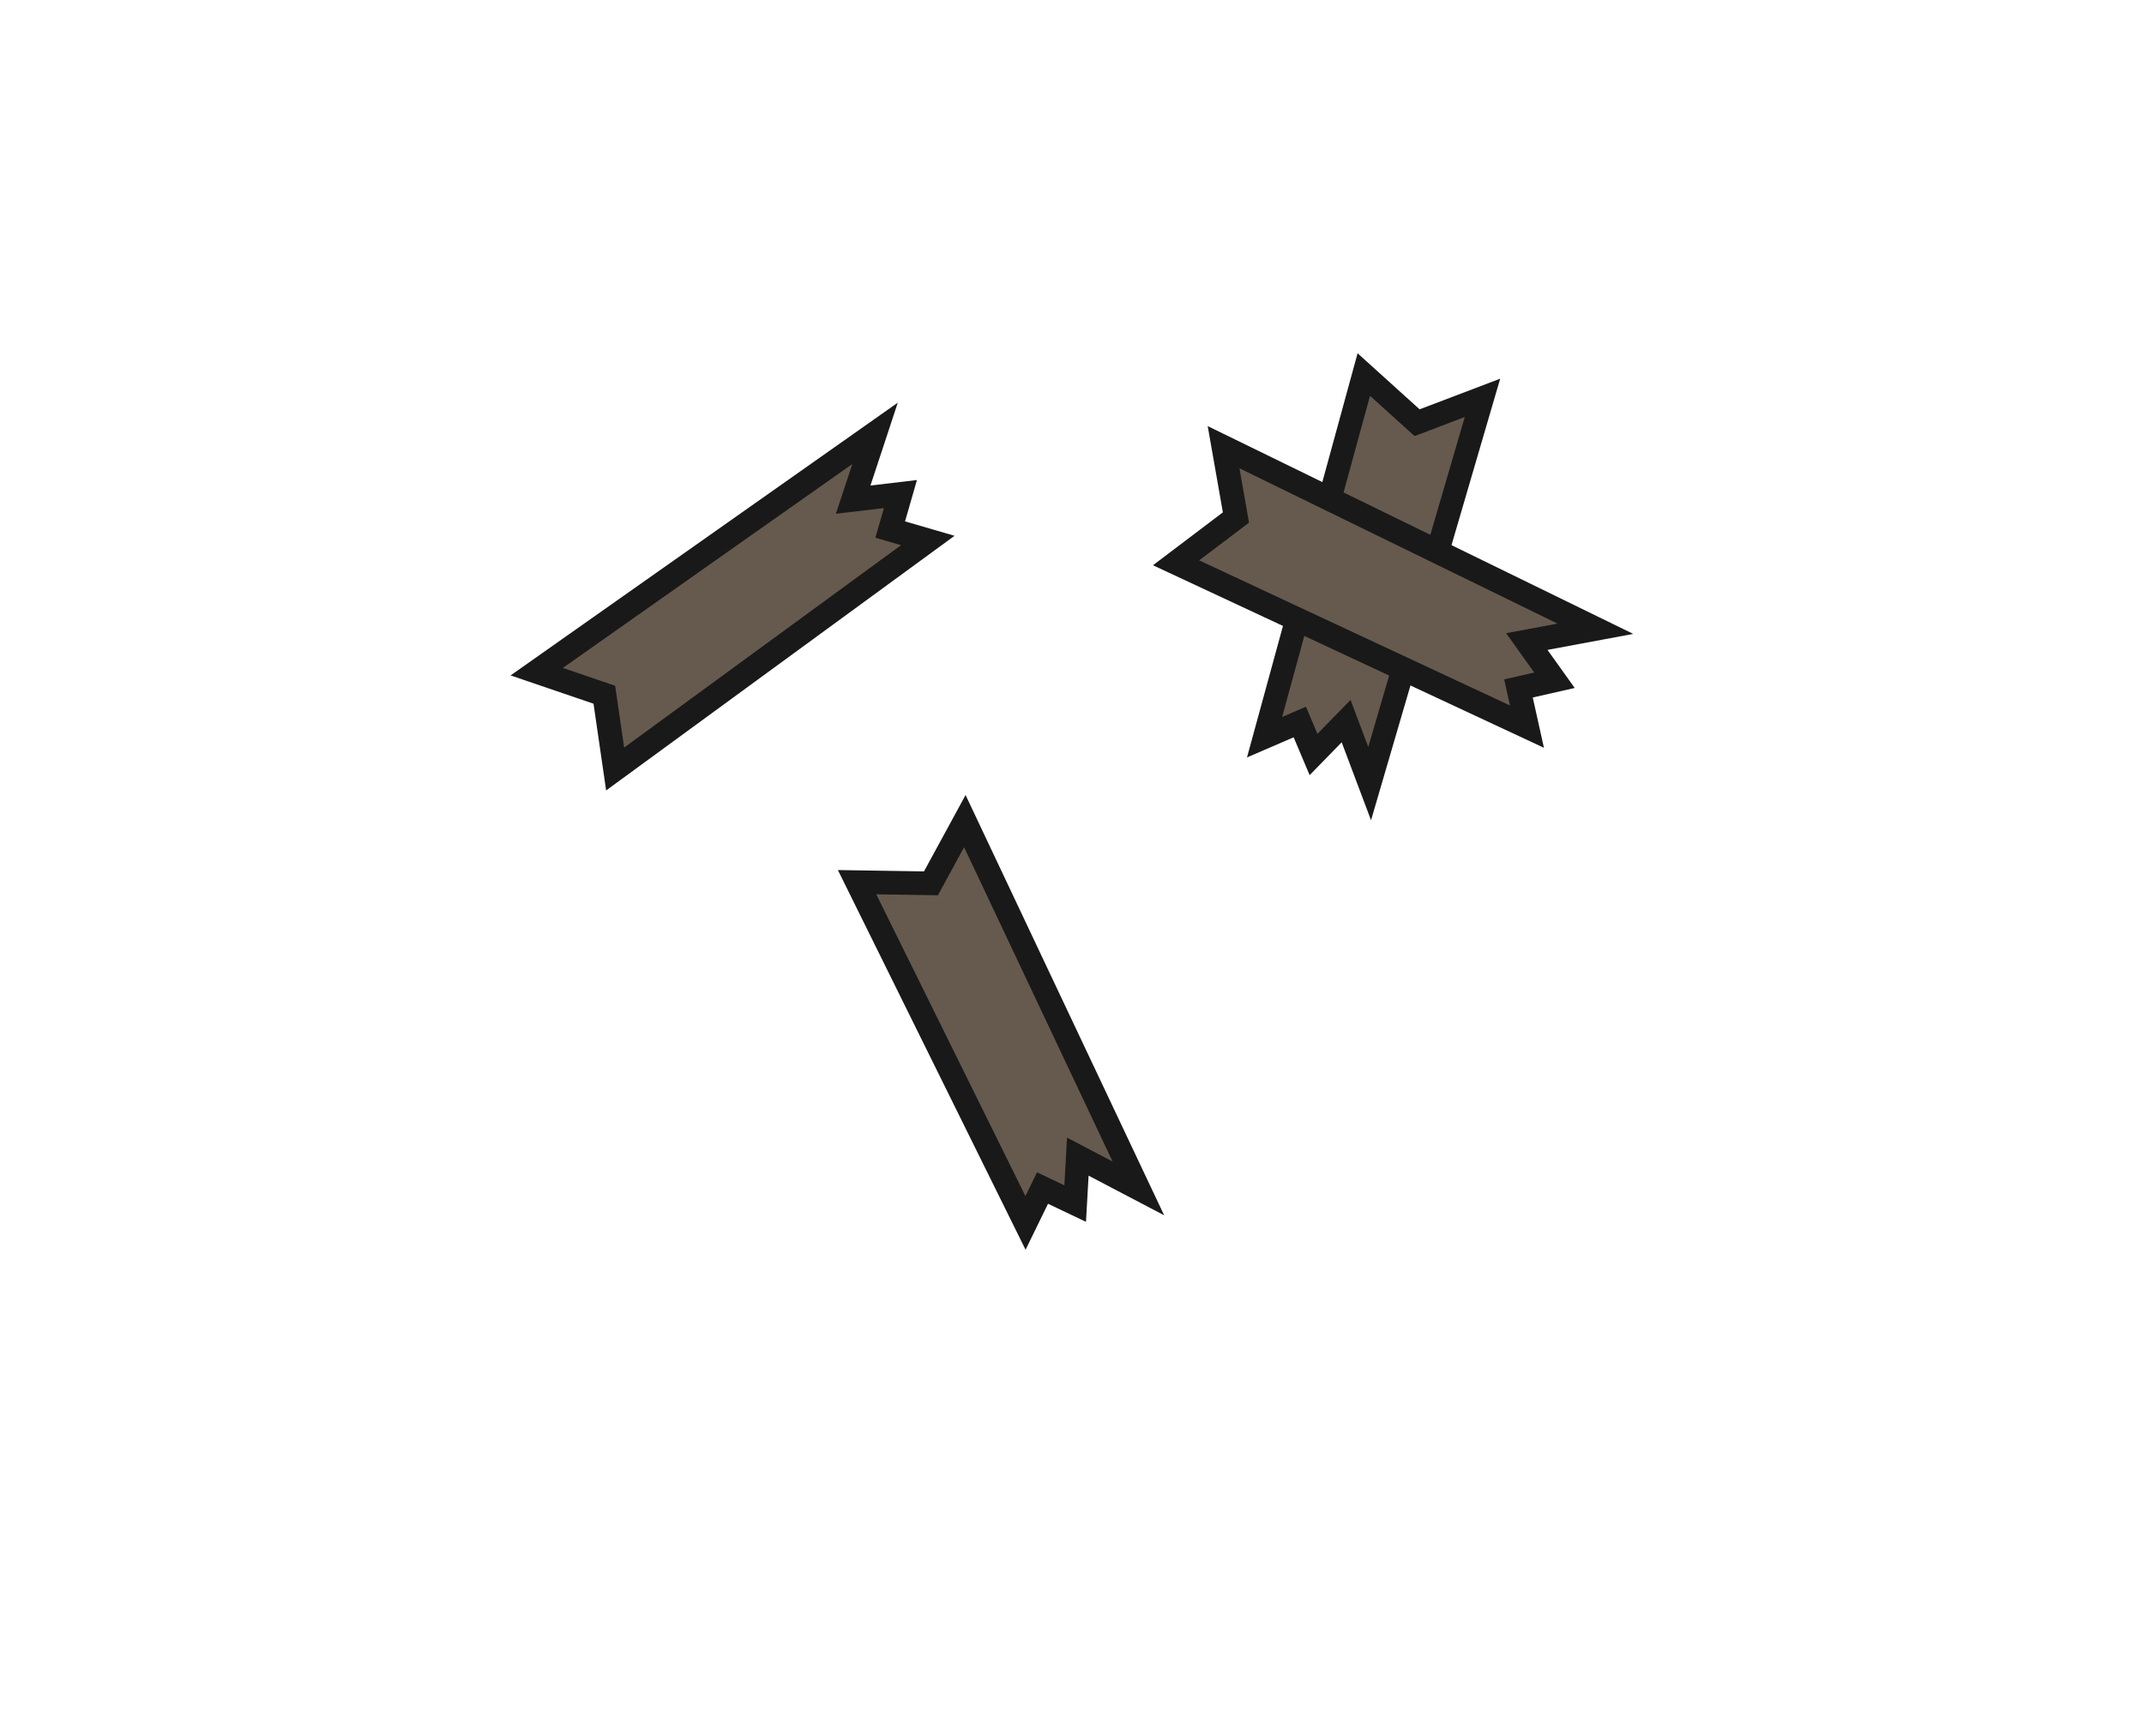 <svg xmlns="http://www.w3.org/2000/svg" width="420" height="340" viewBox="0 0 111.125 89.958"><path d="M70.687 19.41l2.762 2.496 3.389-1.288L70.99 40.61l-1.22-3.24-1.689 1.732-.712-1.685-1.826.788z" fill="#665a4e" stroke="#191919" stroke-width="1.204"/><path d="M44.423 45.718l3.829.06 1.756-3.224 8.995 19.034-3.139-1.646-.137 2.433-1.692-.806-.882 1.808z" fill="#665a4e" stroke="#191919" stroke-width="1.226"/><path d="M60.957 29.167l3.103-2.348-.641-3.644 19.272 9.41-3.556.662 1.434 2.007-1.866.423.44 1.98zM31.883 39.853l-.56-3.85-3.503-1.195 17.534-12.35-1.133 3.435 2.449-.289-.53 1.839 1.948.567z" fill="#665a4e" stroke="#191919" stroke-width="1.243"/></svg>